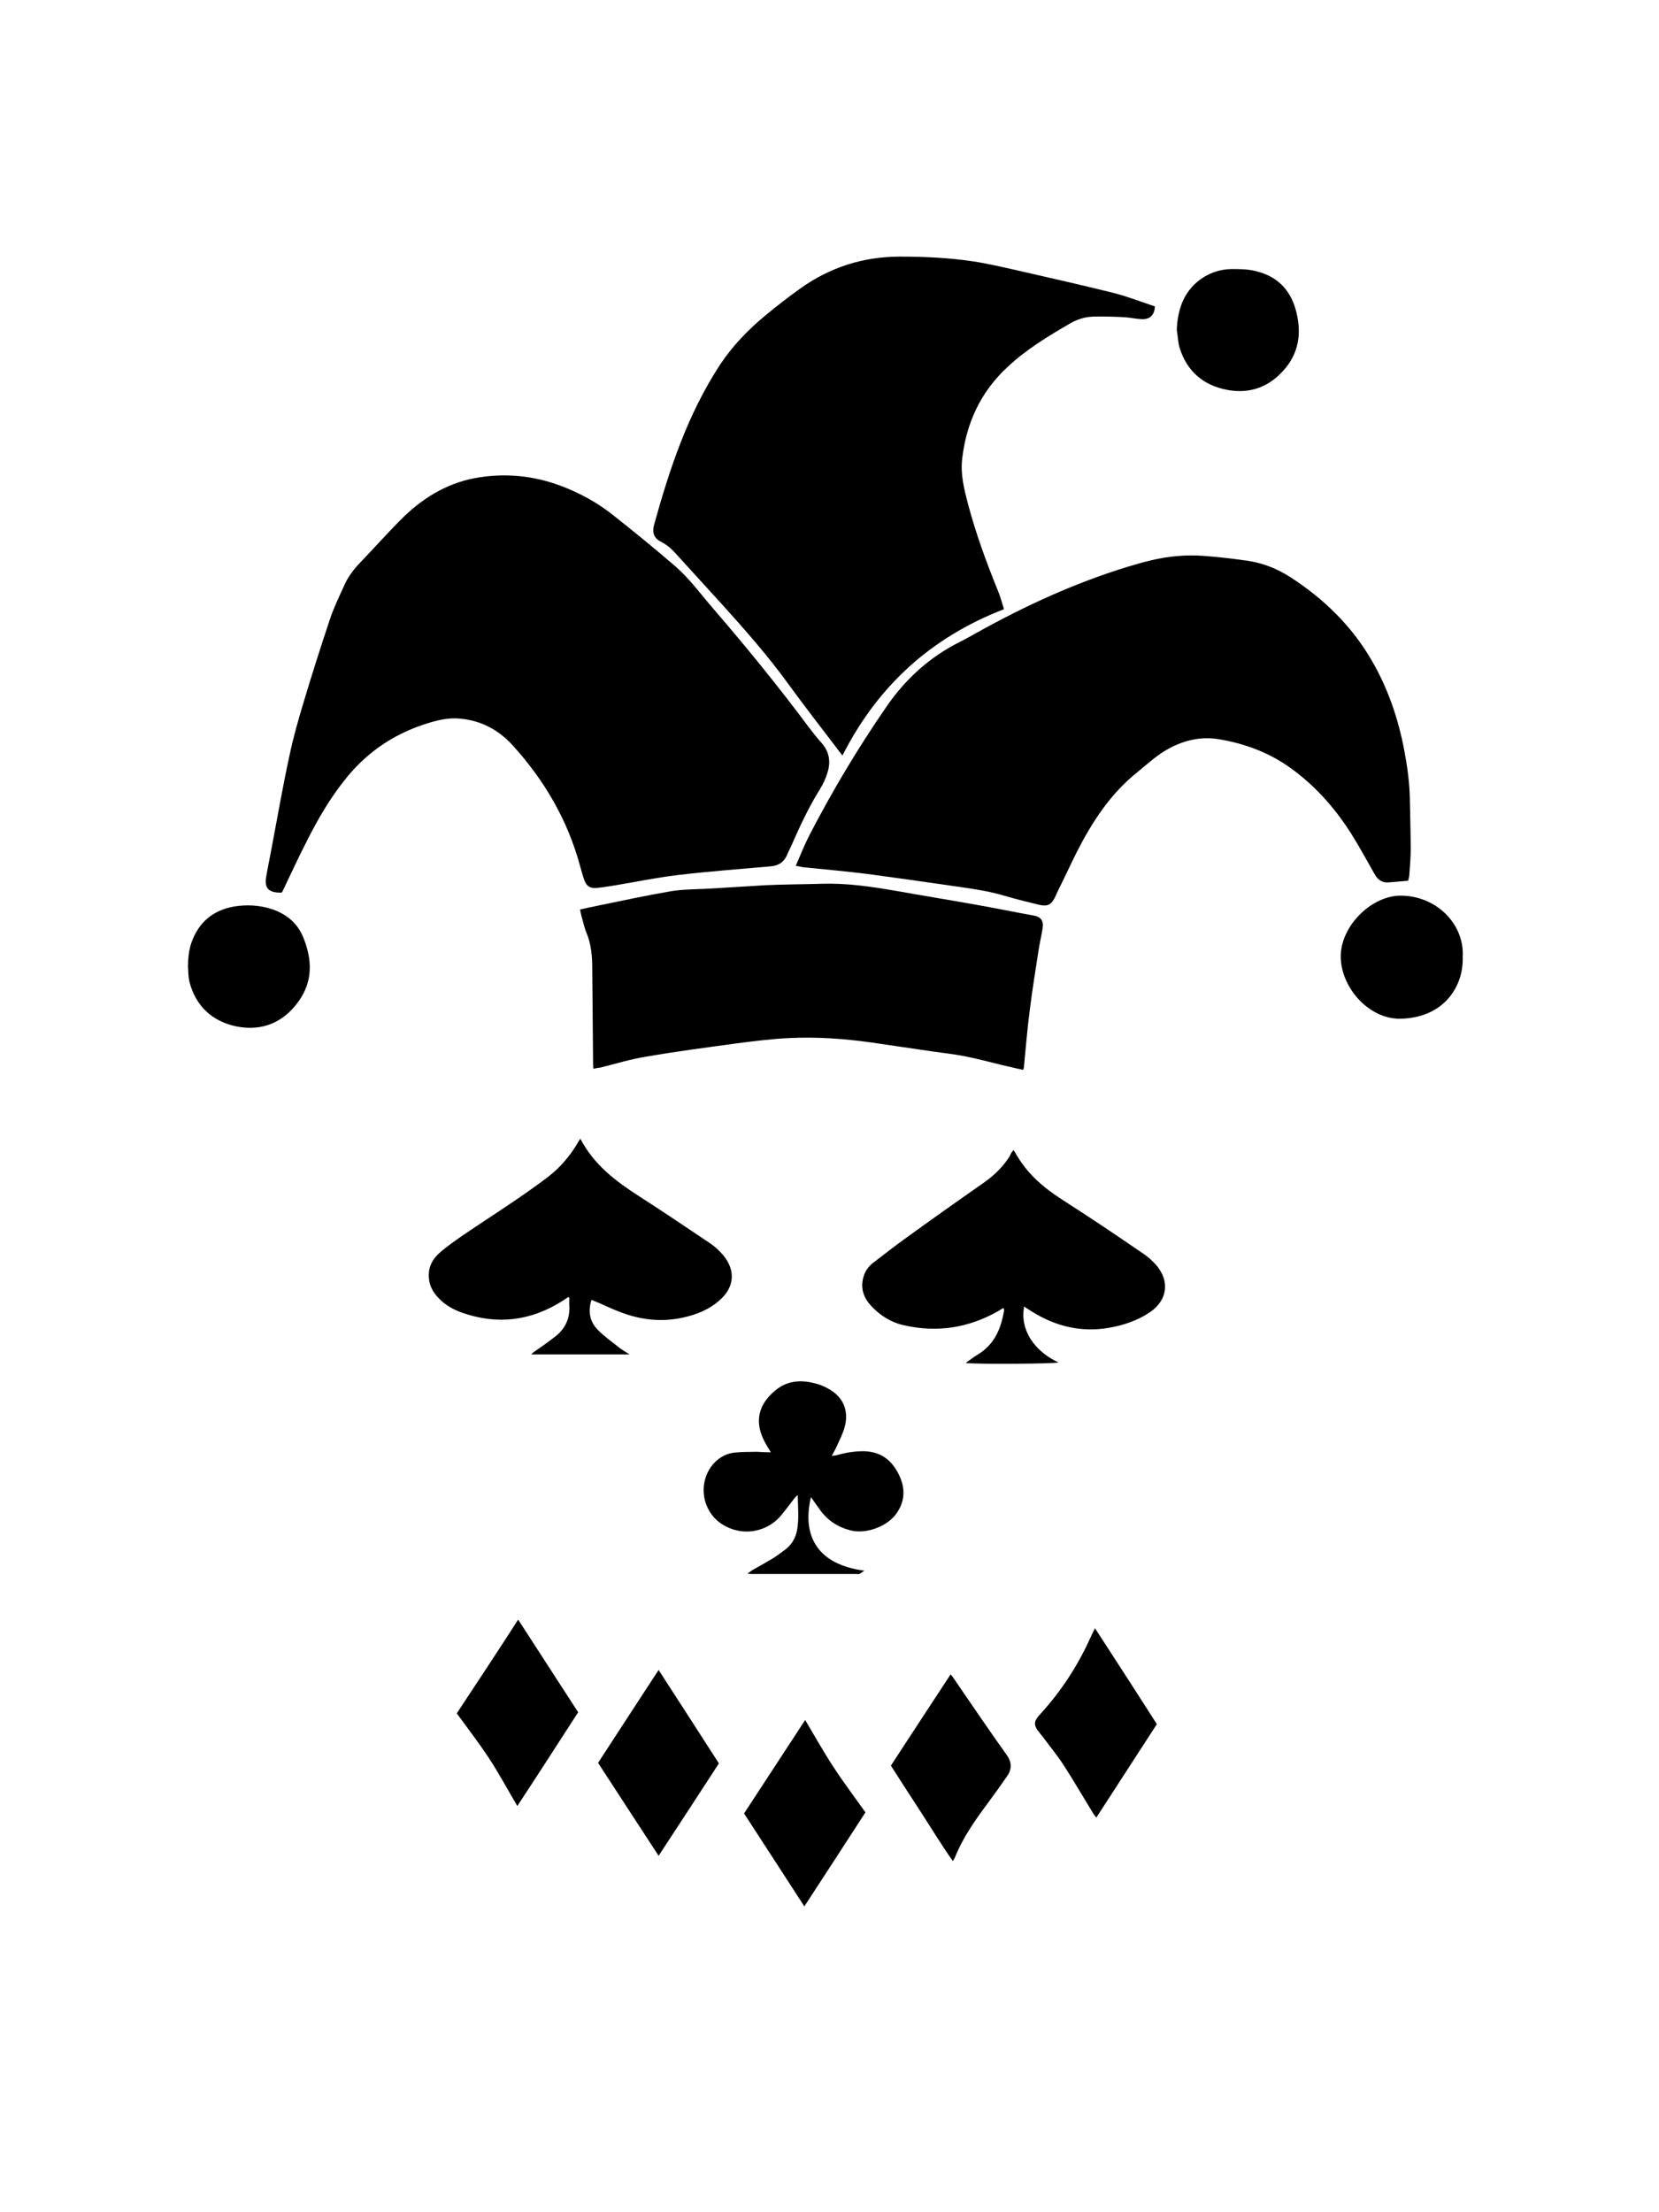 <?xml version="1.0" encoding="utf-8"?>
<!-- Generator: Adobe Illustrator 21.1.0, SVG Export Plug-In . SVG Version: 6.00 Build 0)  -->
<svg version="1.1" xmlns="http://www.w3.org/2000/svg" xmlns:xlink="http://www.w3.org/1999/xlink" x="0px" y="0px"
	 viewBox="0 0 600 800"  xml:space="preserve">
<style type="text/css">
	.st0{
		fill: black;
	}
</style>


		<path class="st0" d="M102,322.7c-0.3,0.1-0.5,0.1-0.6,0.1c-4.3,0-5.9-1.7-5.1-5.9c0.7-4.1,1.6-8.2,2.3-12.2
			c2-10.5,3.8-21,6.1-31.5c1.4-6.7,3.3-13.3,5.3-19.9c2.9-9.7,6-19.4,9.2-29c1.4-4.3,3.4-8.4,5.3-12.6c1.4-3.2,3.5-5.9,5.9-8.4
			c5.3-5.5,10.3-11.2,15.7-16.5c7.7-7.4,16.7-12.6,27.4-14.2c11.1-1.7,21.8-0.2,32.1,4.2c5.7,2.4,11.1,5.5,15.9,9.3
			c7.6,6,15.1,12.1,22.4,18.4c5.5,4.7,9.7,10.6,14.4,16c11.8,13.7,23.2,27.7,34,42.2c1.5,2,3,3.9,4.6,5.7c3,3.2,3.7,7,2.3,11.2
			c-0.6,2-1.5,3.9-2.6,5.7c-4.2,6.7-7.5,13.9-10.7,21.2c-0.5,1-1,2-1.4,3c-1.2,2.5-3.2,3.6-5.9,3.8c-11.1,1-22.1,1.8-33.1,3.1
			c-7.8,0.9-15.4,2.5-23.2,3.8c-2.1,0.3-4.3,0.7-6.4,0.9c-2.5,0.2-3.7-0.5-4.6-2.9c-0.6-1.6-1-3.4-1.5-5
			c-4.5-16.7-13-31.2-24.6-43.9c-5-5.4-11.2-8.7-18.6-9.4c-3.8-0.4-7.5,0.3-11.1,1.4c-12.2,3.6-22.3,10.2-30.3,20.1
			c-5.7,7-10.3,14.9-14.3,22.9C107.8,310.3,105,316.5,102,322.7z"/>
		<path class="st0" d="M287.8,313.1c1.7-3.9,3.2-7.7,5-11.2c8.3-16,17.5-31.4,27.7-46.2c7-10.2,15.8-18.2,26.9-23.7
			c1.9-1,3.8-2,5.7-3.1c17.4-9.7,35.4-18,54.6-23.9c5.9-1.8,11.8-3.4,18-3.9c3.1-0.3,6.2-0.3,9.3-0.1c5.4,0.4,10.8,1,16.2,1.8
			c5.6,0.8,10.8,2.9,15.6,6c11.9,7.7,21.9,17.4,29.1,29.7c6,10.2,9.8,21.3,12,33c1.1,5.8,1.9,11.7,2,17.6c0.1,6.1,0.3,12.1,0.3,18.2
			c0,3-0.3,6.1-0.5,9.1c0,0.7-0.3,1.4-0.4,2.1c-2.4,0.2-4.7,0.4-7,0.6c-2.3,0.2-3.9-0.8-5.1-2.9c-2.8-4.9-5.5-9.9-8.5-14.7
			c-6.1-9.6-13.6-18-23-24.5c-7.6-5.2-16-8.2-25-9.7c-6.2-1-12.1,0.3-17.6,3.2c-4.4,2.3-7.9,5.6-11.7,8.7c-9.8,7.8-16.4,18-22,29
			c-2.3,4.6-4.5,9.4-6.8,14c-0.3,0.7-0.7,1.4-1,2.2c-1.4,2.8-2.7,3.5-5.8,2.8c-4.1-1-8.2-2-12.3-3.2c-6.6-2-13.4-2.8-20.2-3.8
			c-9.7-1.4-19.4-2.8-29.2-4.1c-7.9-1-15.9-1.7-23.8-2.5C289.5,313.4,288.9,313.3,287.8,313.1z"/>
		<path class="st0" d="M363.1,220.3c-26.4,10.2-45.7,27.8-58.4,52.9c-0.8-0.9-1.3-1.6-1.8-2.3c-6-7.9-12.1-15.7-17.9-23.7
			c-7.4-10.2-15.7-19.6-24.1-28.9c-5.5-6-11-12.1-16.5-18.1c-1.5-1.7-3.1-3.1-5.2-4.2c-2.6-1.3-3.4-3.2-2.7-6
			c5.6-20.3,12.2-40.2,23.9-58.1c4.6-6.9,10.2-12.7,16.5-17.9c4-3.3,8.1-6.5,12.3-9.5c10.8-7.8,22.9-11.7,36.3-11.7
			c8.8,0,17.6,0.4,26.3,1.7c5.4,0.8,10.8,2.1,16.2,3.3c11.7,2.7,23.4,5.3,35,8.2c5,1.3,9.8,3.2,14.7,4.8c-0.2,3.3-1.9,4.8-5,4.6
			c-2.1-0.1-4.1-0.6-6.2-0.7c-3.7-0.2-7.5-0.3-11.2-0.2c-2.8,0.1-5.5,0.9-8,2.3c-8.1,4.7-16.1,9.5-23,16c-9.6,8.9-14.8,20.1-16.3,33
			c-0.7,5.7,0.7,11.1,2.1,16.5c2.8,10.5,6.5,20.7,10.6,30.8C361.7,215.4,362.3,217.7,363.1,220.3z"/>
		<path class="st0" d="M214.6,386.5c0-0.8-0.1-1.1-0.1-1.5c-0.1-11.4-0.2-22.9-0.3-34.3c0-4.6-0.3-9.1-2.1-13.4
			c-0.8-1.9-1.2-4-1.8-6c-0.2-0.7-0.3-1.4-0.5-2.4c2.2-0.5,4.4-1,6.5-1.4c8.8-1.8,17.5-3.7,26.3-5.2c4.3-0.7,8.7-0.7,13.1-0.9
			c7.2-0.4,14.3-0.9,21.5-1.3c6.6-0.3,13.3-0.3,19.9-0.5c9-0.3,17.8,1,26.6,2.5c10,1.8,20,3.4,30,5.2c6.8,1.2,13.5,2.6,20.2,3.8
			c2.4,0.4,3.6,1.8,3.2,4.4c-0.4,2.8-1.1,5.5-1.5,8.2c-1.1,7.2-2.3,14.5-3.2,21.8c-0.9,6.8-1.4,13.6-2.1,20.5c0,0.2-0.1,0.4-0.3,0.9
			c-2.5-0.6-5-1.1-7.4-1.7c-4.5-1.1-9-2.3-13.5-3.2c-4-0.8-8-1.2-12.1-1.8c-7.3-1.1-14.5-2.1-21.8-3.2c-9.9-1.4-19.9-2.1-29.9-1.6
			c-6.3,0.3-12.6,1.1-18.8,1.9c-10.9,1.5-21.8,2.9-32.7,4.8c-5.7,0.9-11.2,2.6-16.8,4C216.4,386.1,215.6,386.3,214.6,386.5z"/>
		<path class="st0" d="M366.5,415.9c0.3,0.4,0.5,0.6,0.6,0.8c3.4,6.2,8.2,11,13.9,15c4.2,2.9,8.6,5.6,12.8,8.4
			c6.7,4.4,13.3,8.9,19.9,13.4c1.6,1.1,3,2.4,4.3,3.8c5.2,5.9,4.3,12.9-2.2,17.3c-4.5,3-9.6,4.7-14.9,5.6c-10,1.7-19.2-0.6-27.7-5.9
			c-0.9-0.6-1.9-1.2-2.8-1.8c-1.6,8.1,3.4,16,12.4,20.2c-1.5,0.5-29.2,0.7-33.5,0.2c0.6-0.5,1.1-0.9,1.6-1.2
			c0.9-0.7,1.8-1.3,2.8-1.9c5.9-3.6,8.3-9.2,9.4-15.7c0-0.2,0-0.3,0-0.5c0-0.2-0.1-0.3-0.2-0.6c-0.7,0.4-1.4,0.8-2,1.2
			c-10.8,6.1-22.2,7.8-34.2,5c-4.5-1-8.4-3.5-11.6-6.9c-2.8-3-4-6.5-2.8-10.6c0.6-2.1,1.9-3.9,3.7-5.2c3.7-2.8,7.3-5.7,11.1-8.4
			c9.5-6.9,19.1-13.7,28.7-20.4c3.8-2.7,7.2-5.9,9.6-10C365.5,417.2,365.9,416.7,366.5,415.9z"/>
		<path class="st0" d="M209.9,411.8c4.9,9.4,12.7,15.3,21.1,20.7c8.7,5.6,17.2,11.3,25.8,17.1c1.8,1.2,3.5,2.8,4.9,4.5
			c4.3,5.3,3.9,11.2-1.1,15.8c-3.9,3.6-8.6,5.5-13.7,6.6c-7.8,1.7-15.4,0.8-22.8-2.1c-2.7-1-5.3-2.3-7.9-3.4
			c-0.7-0.3-1.5-0.6-2.3-0.9c-1.3,4.2-0.6,7.9,2.3,10.8c2.3,2.4,5.1,4.3,7.7,6.4c1,0.8,2.2,1.5,3.8,2.5c-12.1,0-23.7,0-35.6,0
			c0.6-0.5,0.9-0.9,1.3-1.1c2.3-1.6,4.6-3.2,6.8-4.9c4-2.9,6-6.7,5.7-11.7c-0.1-0.9,0-1.8,0-2.6c0-0.1-0.1-0.2-0.3-0.5
			c-0.7,0.5-1.4,0.9-2.1,1.4c-11.5,7.3-23.6,8.8-36.4,4.3c-3.1-1.1-6-2.7-8.3-5.1c-2.1-2.1-3.5-4.5-3.7-7.6c-0.3-4,1.5-7,4.4-9.4
			c2.4-2,4.9-3.8,7.5-5.6c6.6-4.5,13.3-8.8,19.9-13.3c3.8-2.6,7.6-5.3,11.3-8.1c4.4-3.4,8-7.6,10.8-12.4
			C209.2,412.8,209.4,412.5,209.9,411.8z"/>
		<path class="st0" d="M278.8,525.2c-0.9-1.4-1.6-2.6-2.3-3.9c-3.7-7.1-2.3-13.3,3.8-18.4c4.3-3.6,9.1-4,14.2-2.7
			c1.8,0.4,3.5,1.1,5.1,2c5.3,2.9,7.5,7.9,5.9,13.8c-0.7,2.6-2,5-3.1,7.5c-0.4,0.9-1,1.8-1.6,3c0.9-0.1,1.5-0.2,2-0.3
			c3.1-0.9,6.2-1.4,9.5-1.4c5.7,0.1,9.7,2.7,12.4,7.7c2.7,5,2.9,9.9-0.4,14.7c-3.2,4.7-10.8,7.6-16.4,6.3c-4.6-1.1-8.4-3.5-11.2-7.3
			c-1.1-1.5-2.2-3.1-3.4-4.8c-3.4,14.2,2.5,24.4,19.3,26.6c-0.8,0.5-1.2,0.9-1.8,1.2c-0.3,0.1-0.8,0-1.2,0c-12.5,0-25,0-37.4,0
			c-0.5,0-0.9,0-1.9-0.1c0.9-0.6,1.3-1,1.8-1.3c2.5-1.4,5-2.8,7.5-4.3c1.6-1,3-2.1,4.5-3.2c2.3-1.8,3.7-4.2,4.2-7.1
			c0.7-4,0.3-8.1,0.2-12.6c-0.7,0.7-1.1,1.1-1.4,1.5c-1.4,1.8-2.7,3.6-4.1,5.3c-5.4,7-15,8.5-22.3,3.5c-6.6-4.6-8.2-13.8-3.6-20.4
			c2.1-2.9,5-4.8,8.6-5.2c2.6-0.3,5.3-0.2,7.9-0.3C275.2,525.1,276.9,525.2,278.8,525.2z"/>
		<path class="st0" d="M425.6,119.4c0.1-3.5,0.7-6.9,2-10.1c3-7.2,10-11.9,17.8-12c3,0,6,0,9,0.8c7.3,1.8,12,6.4,14.1,13.5
			c2.2,7.6,1.7,14.9-3.4,21.3c-5.5,6.8-12.7,9.7-21.2,8.1c-8.7-1.6-14.7-6.8-17.3-15.3C426,123.7,426,121.5,425.6,119.4z"/>
		<path class="st0" d="M68,349.5c0-2.9,0.3-5.8,1.2-8.5c2.6-7.5,7.9-11.9,15.6-13.2c4.4-0.7,8.9-0.5,13.3,0.9
			c5.3,1.7,9.4,5,11.5,10.1c3.3,8,3.7,15.9-1.6,23.3c-5.5,7.7-13.2,10.9-22.4,9.1c-8.8-1.8-14.8-7.3-17.1-16.2
			C68.1,353.2,68.1,351.3,68,349.5z"/>
		<path class="st0" d="M529,346c0.4,11-7.1,22.2-22.7,22.4c-11.3,0.1-21.5-11.4-21.4-22.7c0.1-11.2,11.6-22.2,22.2-21.8
			C519.9,324.2,529.7,334.5,529,346z"/>
		<path class="st0" d="M343.8,605.5c0.6,0.7,1,1.2,1.3,1.7c6.3,9.2,12.6,18.5,19.1,27.6c1.9,2.8,1.7,5.2-0.1,7.7
			c-2.2,3.2-4.5,6.4-6.8,9.5c-4.6,6.2-9,12.4-11.9,19.6c-0.1,0.4-0.4,0.7-0.8,1.4c-4.1-5.8-7.6-11.6-11.3-17.3
			c-3.7-5.7-7.4-11.4-11.1-17.2C329.4,627.5,336.5,616.6,343.8,605.5z"/>
		<path class="st0" d="M418.4,623.5c-7.3,11.2-14.5,22.4-21.9,33.8c-0.5-0.7-1-1.2-1.3-1.8c-3.5-5.7-6.8-11.4-10.4-17
			c-2.4-3.7-5.2-7.1-7.8-10.6c-0.3-0.4-0.6-0.7-0.9-1.1c-2.4-2.9-2.4-4.2,0.1-6.9c0.5-0.6,1.1-1.2,1.6-1.8c7-8,12.6-16.9,16.9-26.6
			c0.4-0.8,0.7-1.5,1.3-2.7C403.6,600.5,411,611.9,418.4,623.5z"/>
		<path class="st0" d="M238.2,671.1c-7.4-11.3-14.6-22.4-21.9-33.6c7.3-11.2,14.5-22.3,21.9-33.6c7.4,11.4,14.5,22.5,21.8,33.8
			C252.8,648.8,245.6,659.8,238.2,671.1z"/>
		<path class="st0" d="M313,655.4c-7.3,11.3-14.6,22.5-22.1,34c-7.4-11.4-14.5-22.4-21.8-33.6c7.3-11.2,14.6-22.3,22.1-33.8
			c3.5,5.9,6.7,11.6,10.3,17.1C305.1,644.6,309.1,649.9,313,655.4z"/>
		<path class="st0" d="M187.4,585.7c7.3,11.3,14.5,22.4,21.7,33.5c-7.3,11.3-14.5,22.5-22,33.9c-3.5-5.9-6.6-11.7-10.2-17.2
			c-3.6-5.5-7.7-10.8-11.7-16.3C172.6,608.4,180,597.2,187.4,585.7z"/>

</svg>
